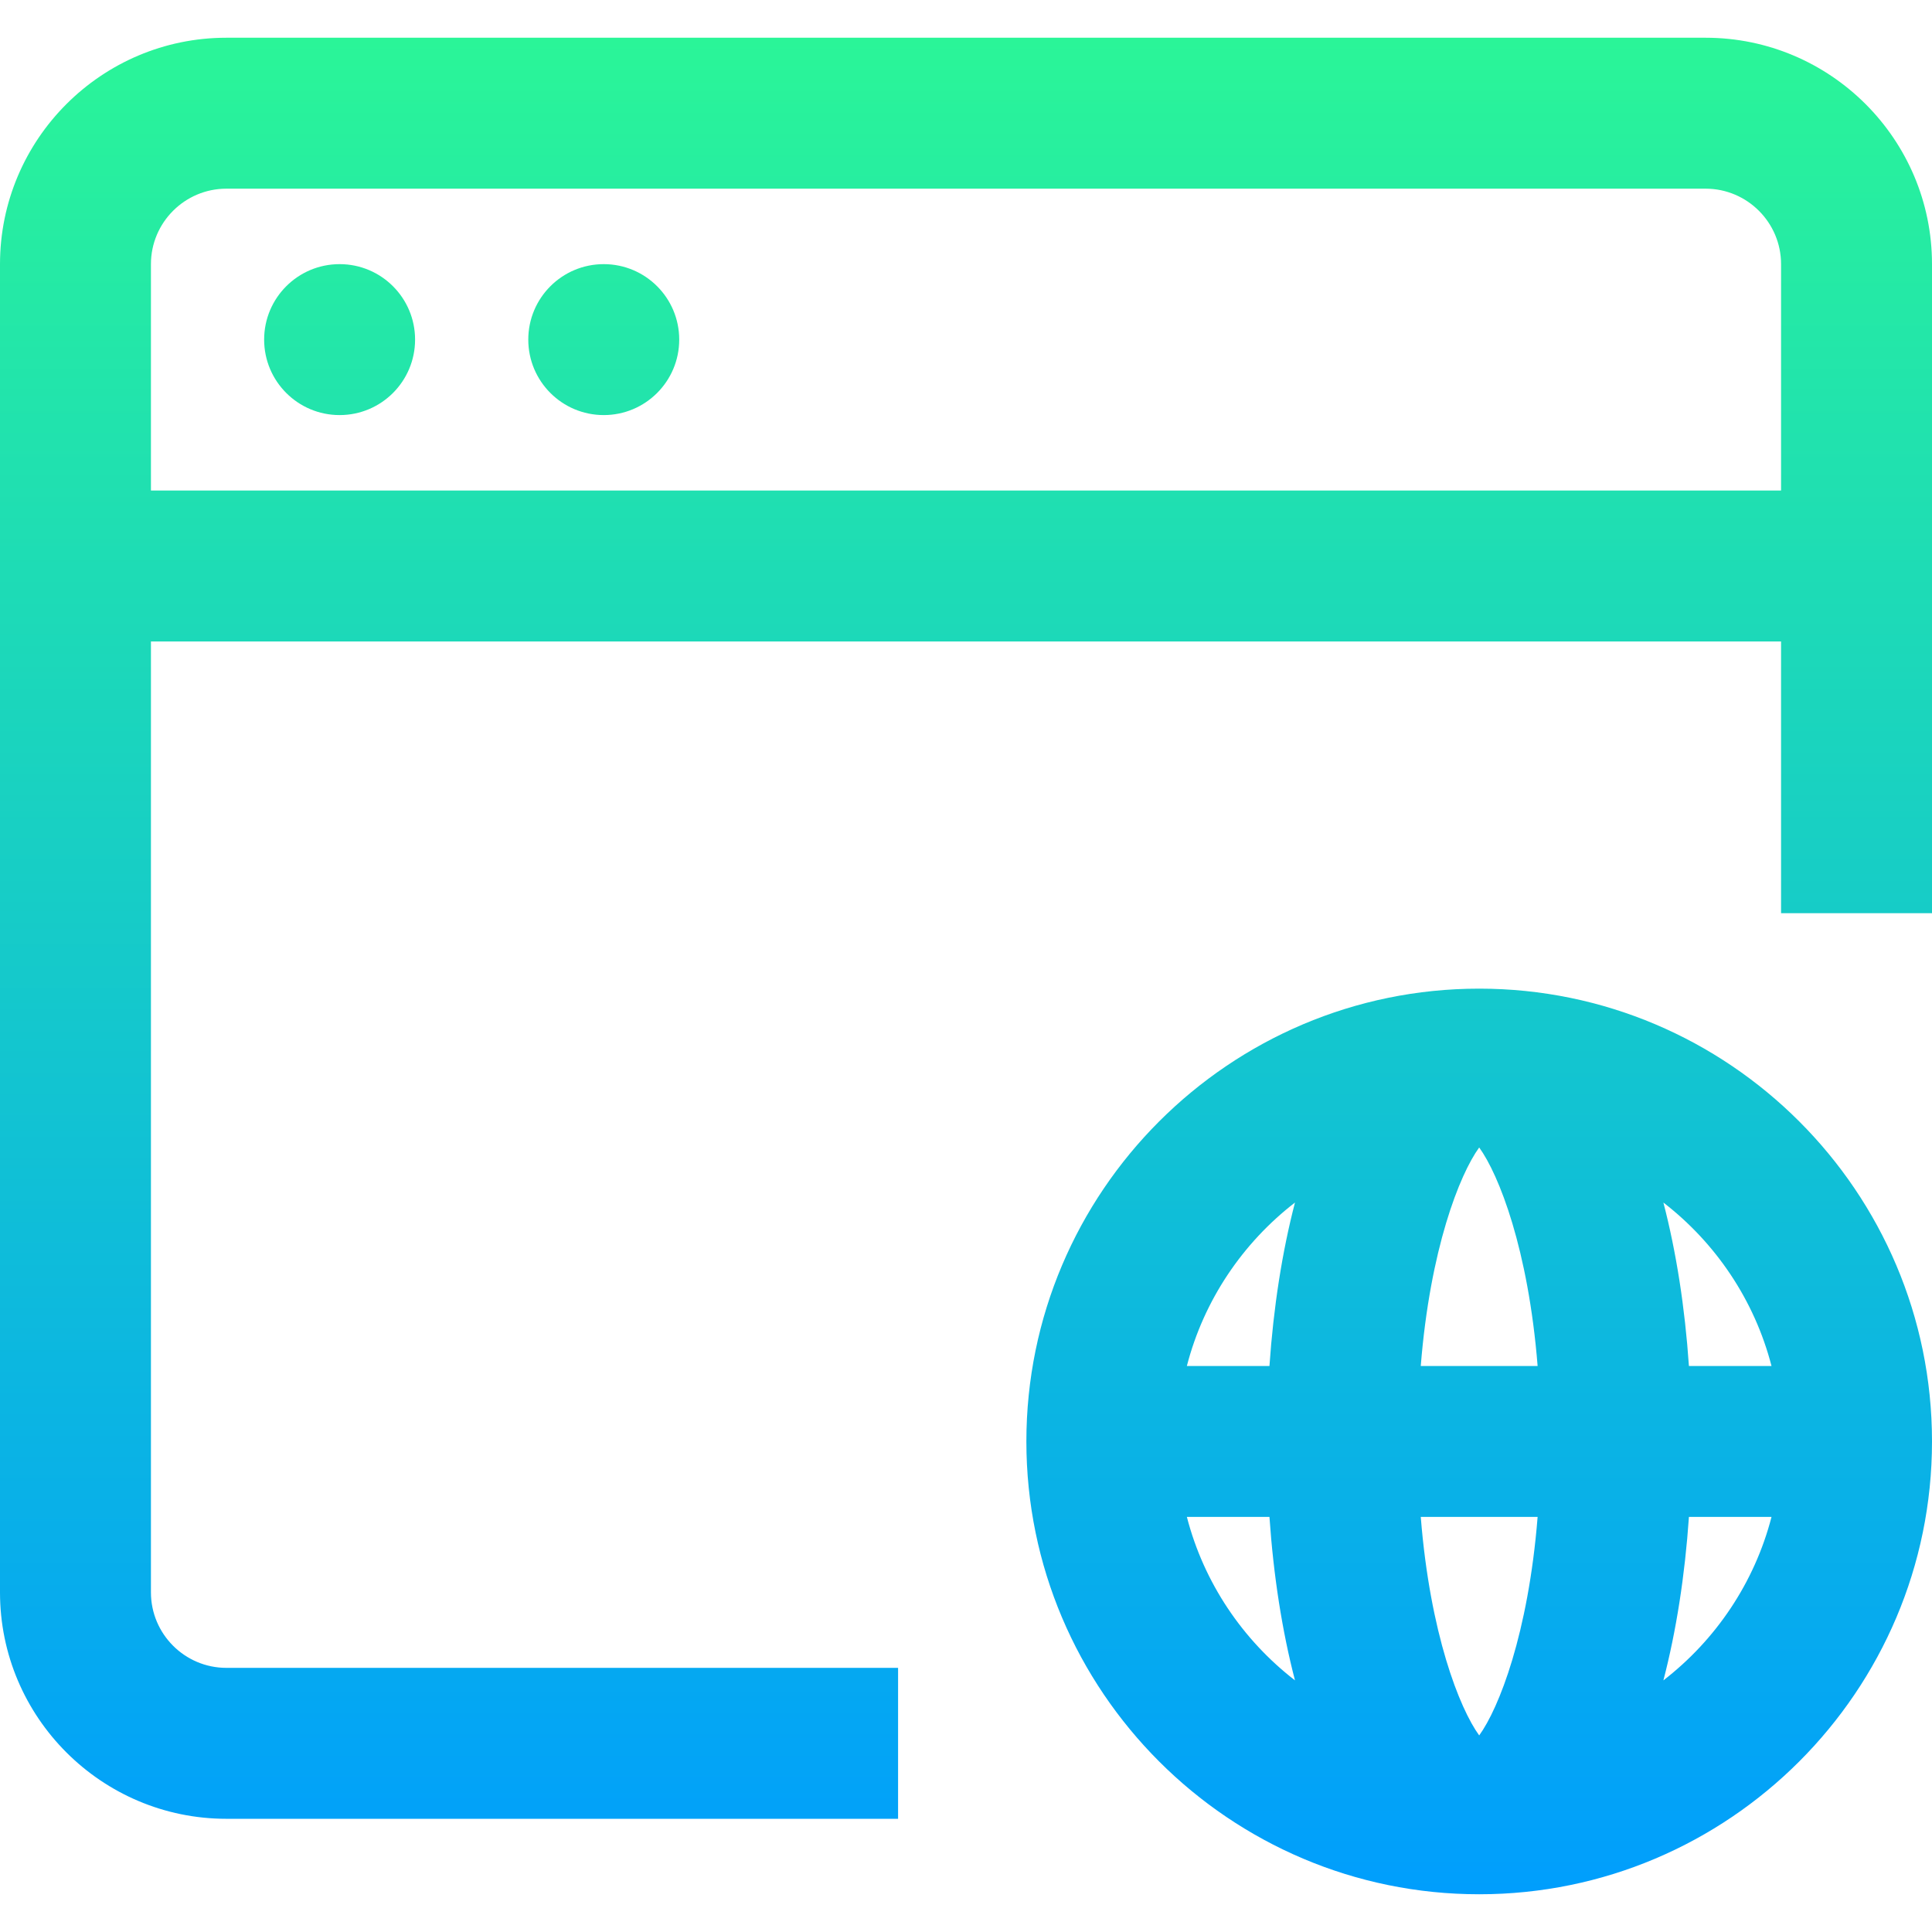 <svg height="512pt" viewBox="0 -10 512 512" width="512pt" xmlns="http://www.w3.org/2000/svg" xmlns:xlink="http://www.w3.org/1999/xlink"><linearGradient id="a" gradientUnits="userSpaceOnUse" x1="256" x2="256" y1="0" y2="492"><stop offset="0" stop-color="#2af598"/><stop offset="1" stop-color="#009efd"/></linearGradient><path d="m452 0h-392c-33.086 0-60 26.914-60 60v352c0 33.086 26.914 60 60 60h178v-40h-178c-11.027 0-20-8.973-20-20v-252h432v72h40v-172c0-33.086-26.914-60-60-60zm-412 120v-60c0-11.027 8.973-20 20-20h392c11.027 0 20 8.973 20 20v60zm70-40c0 11.047-8.953 20-20 20s-20-8.953-20-20 8.953-20 20-20 20 8.953 20 20zm70 0c0 11.047-8.953 20-20 20s-20-8.953-20-20 8.953-20 20-20 20 8.953 20 20zm212 172c-66.168 0-120 53.832-120 120s53.832 120 120 120 120-53.832 120-120-53.832-120-120-120zm77.469 100h-21.887c-1.062-15.535-3.363-30.258-6.766-43.316 13.867 10.719 24.145 25.863 28.652 43.316zm-92.953 40h30.969c-2.469 30.938-10.27 50.73-15.484 57.906-5.215-7.176-13.016-26.969-15.484-57.906zm0-40c2.469-30.938 10.27-50.73 15.484-57.906 5.215 7.176 13.016 26.969 15.484 57.906zm-33.332-43.316c-3.402 13.059-5.699 27.777-6.766 43.316h-21.887c4.508-17.453 14.785-32.598 28.652-43.316zm-28.652 83.316h21.887c1.062 15.535 3.363 30.258 6.766 43.316-13.867-10.719-24.145-25.863-28.652-43.316zm126.285 43.316c3.402-13.059 5.699-27.777 6.766-43.316h21.887c-4.508 17.453-14.785 32.598-28.652 43.316zm0 0" fill="url(#a)"/></svg>
